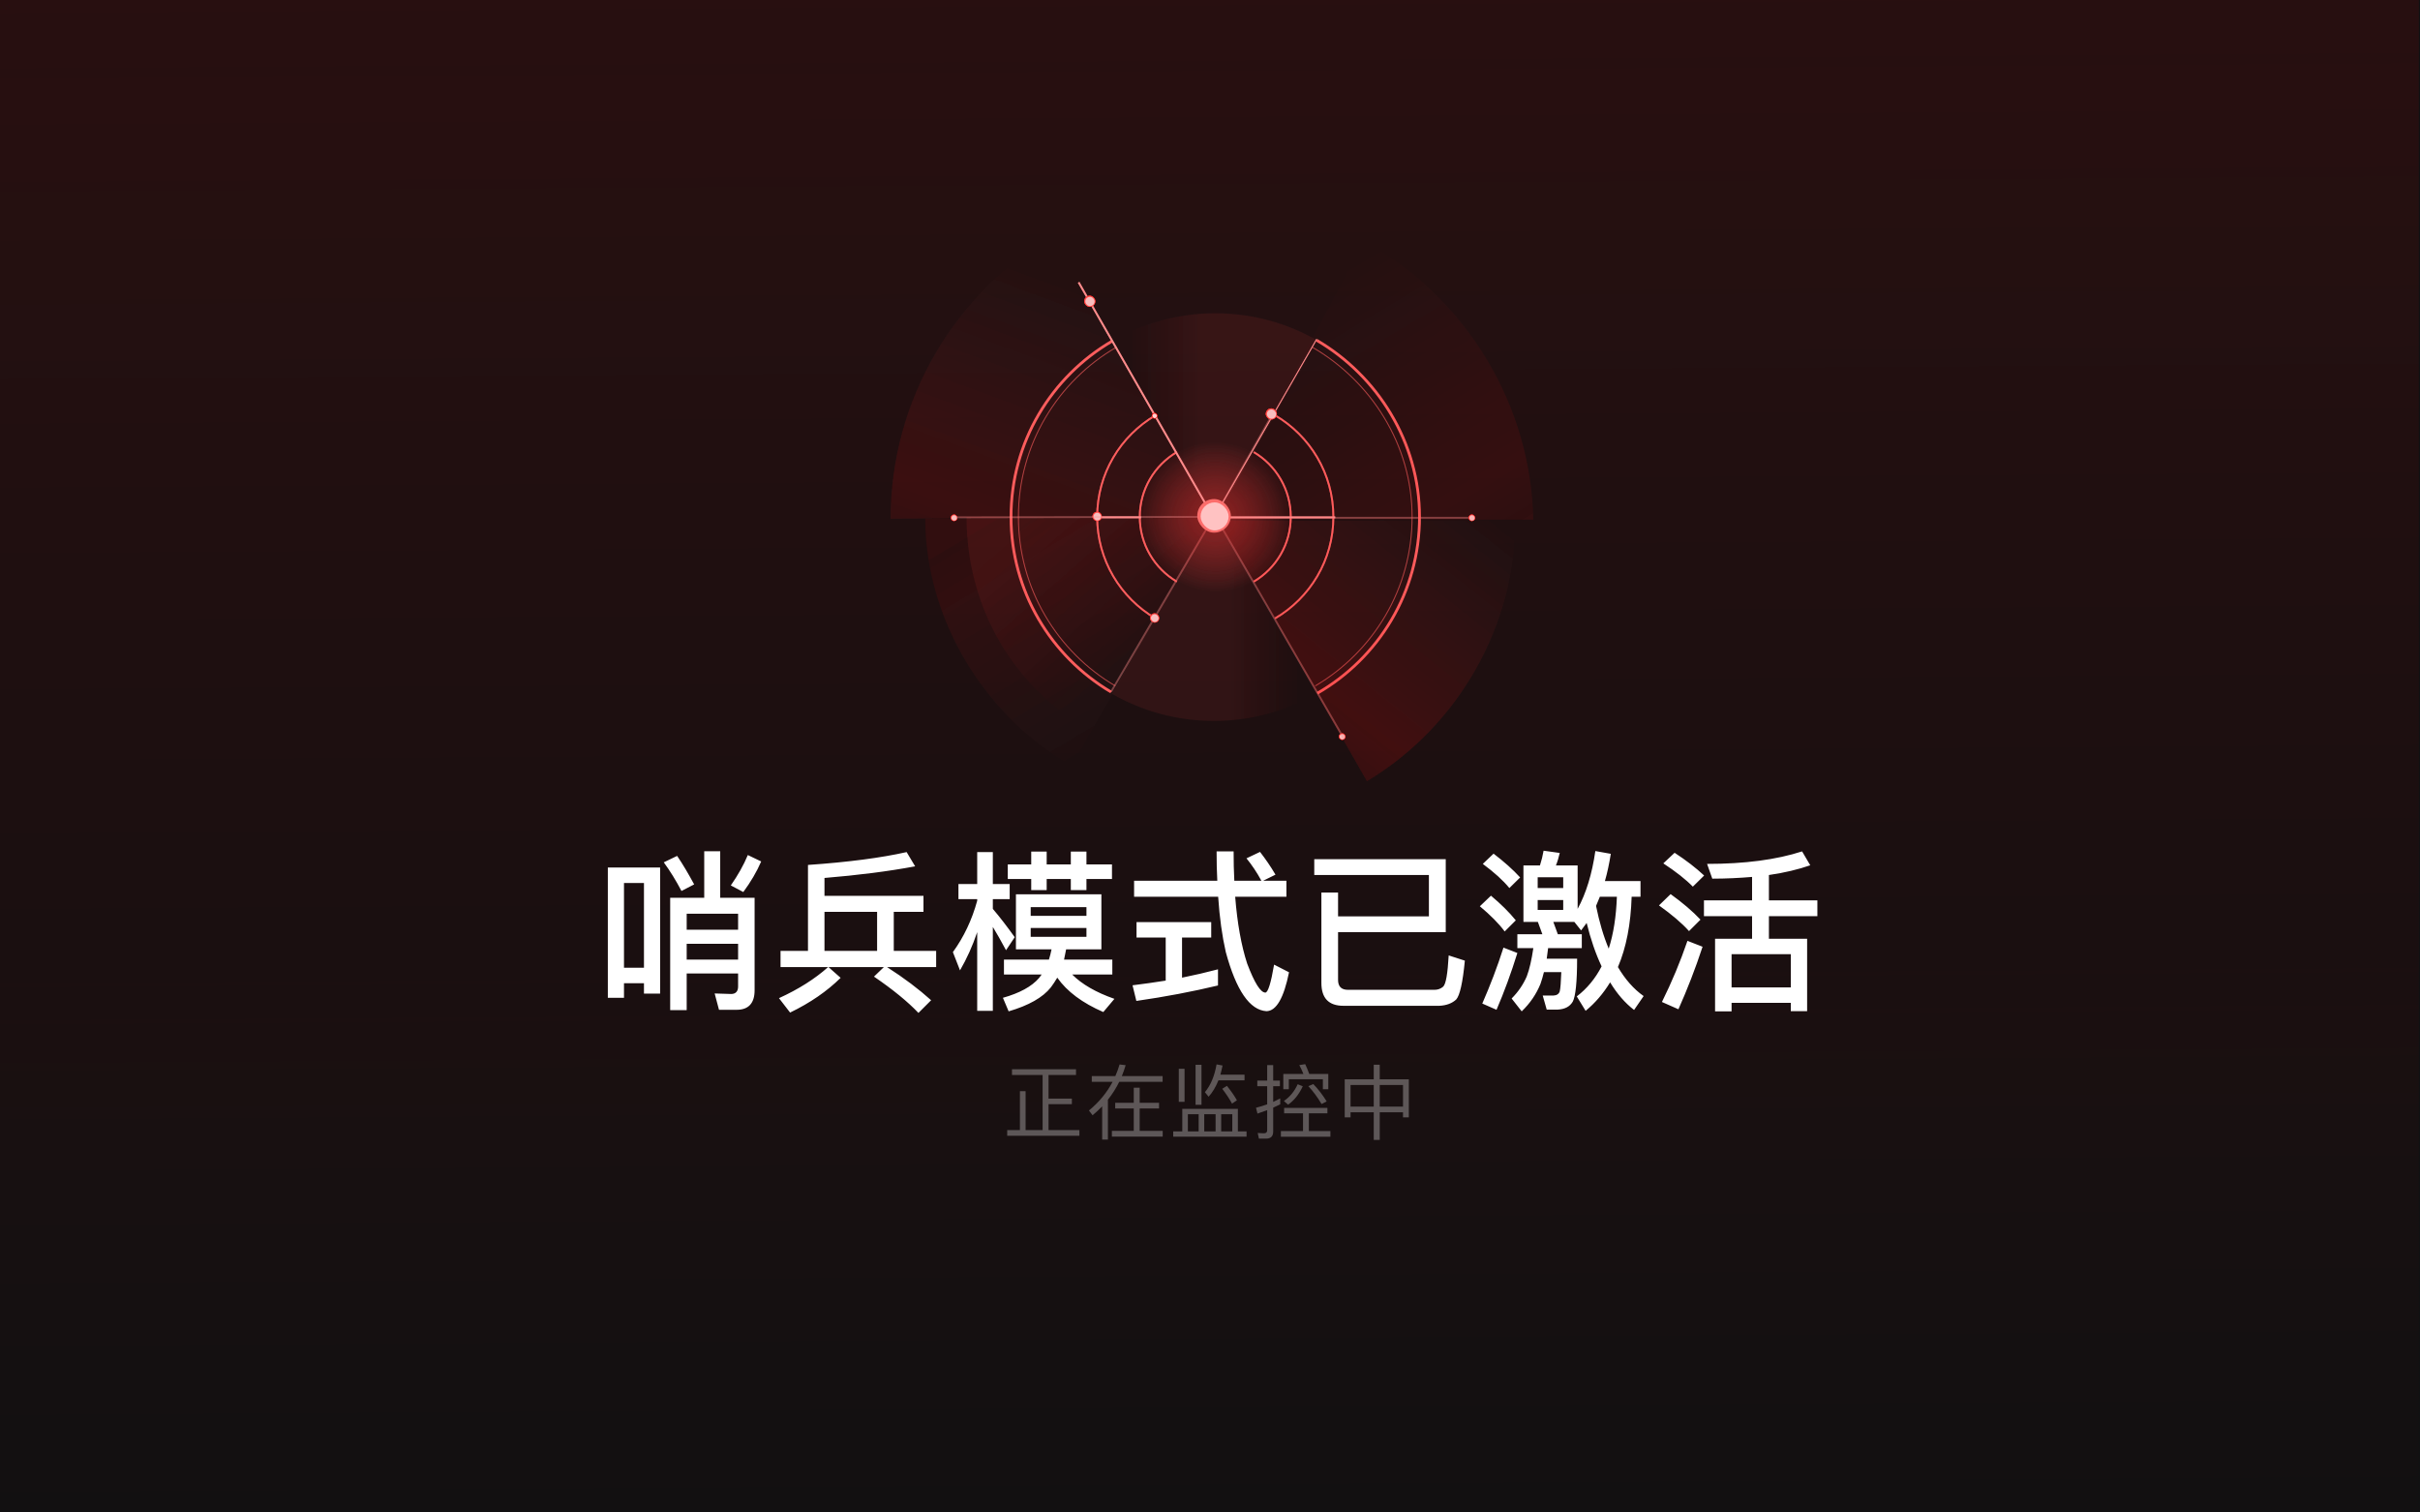 <svg xmlns="http://www.w3.org/2000/svg" xmlns:xlink="http://www.w3.org/1999/xlink" fill="none" version="1.1" width="2090" height="1306" viewBox="0 0 2090 1306"><defs><clipPath id="master_svg0_1023_179642/258_78258"><rect x="0" y="0" width="2090" height="1306" rx="0"/></clipPath><linearGradient x1="0.485" y1="-0.575" x2="0.505" y2="1.363" id="master_svg1_1237_84395"><stop offset="0%" stop-color="#CB0B0B" stop-opacity="0.22"/><stop offset="64.035%" stop-color="#7C0000" stop-opacity="0.09"/><stop offset="64.233%" stop-color="#7C0000" stop-opacity="0.09"/><stop offset="64.233%" stop-color="#7E0000" stop-opacity="0.092"/><stop offset="100%" stop-color="#000000" stop-opacity="0"/></linearGradient><mask id="master_svg2_1175_007586/1175_007529" style="mask-type:alpha" maskUnits="userSpaceOnUse"><g><rect x="745" y="200" width="600" height="500" rx="0" fill="#FFFFFF" fill-opacity="1"/></g></mask><linearGradient x1="0.376" y1="0.1" x2="-0.065" y2="1.132" id="master_svg3_1175_008843"><stop offset="0%" stop-color="#FF4747" stop-opacity="0"/><stop offset="75.048%" stop-color="#FF0707" stop-opacity="0.13"/><stop offset="90.695%" stop-color="#DD0606" stop-opacity="0.113"/><stop offset="90.918%" stop-color="#FB0707" stop-opacity="0.128"/></linearGradient><linearGradient x1="0" y1="1" x2="0.567" y2="0.104" id="master_svg4_1175_001604"><stop offset="0%" stop-color="#FF6161" stop-opacity="0"/><stop offset="75.048%" stop-color="#FF0707" stop-opacity="0.13"/><stop offset="90.695%" stop-color="#DD0606" stop-opacity="0.113"/><stop offset="90.918%" stop-color="#FB0707" stop-opacity="0.128"/></linearGradient><linearGradient x1="0.909" y1="0.15" x2="0.081" y2="0.15" id="master_svg5_1175_008785"><stop offset="57.617%" stop-color="#FF4545" stop-opacity="0.06"/><stop offset="100%" stop-color="#FF1414" stop-opacity="0"/></linearGradient><linearGradient x1="0.909" y1="0.15" x2="0.081" y2="0.15" id="master_svg6_1175_008877"><stop offset="57.617%" stop-color="#FF4545" stop-opacity="0.06"/><stop offset="100%" stop-color="#FF0505" stop-opacity="0"/></linearGradient><linearGradient x1="0" y1="0.086" x2="0.681" y2="0.757" id="master_svg7_1175_005771"><stop offset="7.664%" stop-color="#FF3C3C" stop-opacity="0.7"/><stop offset="90.918%" stop-color="#FB0707" stop-opacity="0"/></linearGradient><radialGradient cx="0" cy="0" r="1" gradientUnits="userSpaceOnUse" id="master_svg8_1175_77991" gradientTransform="translate(1049.552 446.391) rotate(118.326) scale(65.279 65.494)"><stop offset="0%" stop-color="#D92E2E" stop-opacity="0.45"/><stop offset="100%" stop-color="#FF4040" stop-opacity="0"/></radialGradient><radialGradient cx="0" cy="0" r="1" gradientUnits="userSpaceOnUse" id="master_svg9_1175_80378" gradientTransform="translate(1049.552 446.391) rotate(118.326) scale(102.124 102.459)"><stop offset="0.01%" stop-color="#FF0606" stop-opacity="0.22"/><stop offset="0.134%" stop-color="#FF4040" stop-opacity="0"/></radialGradient><filter id="master_svga_1175_007586/1175_007583" filterUnits="objectBoundingBox" color-interpolation-filters="sRGB" x="-195.2" y="-195.2" width="398.4" height="398.374"><feFlood flood-opacity="0" result="BackgroundImageFix"/><feBlend mode="normal" in="SourceGraphic" in2="BackgroundImageFix" result="shape"/><feGaussianBlur stdDeviation="48.8" result="effect1_foregroundBlur"/></filter><filter id="master_svgb_1175_007586/1175_007582" filterUnits="objectBoundingBox" color-interpolation-filters="sRGB" x="-19.2" y="-19.2" width="46.4" height="46.374"><feFlood flood-opacity="0" result="BackgroundImageFix"/><feBlend mode="normal" in="SourceGraphic" in2="BackgroundImageFix" result="shape"/><feGaussianBlur stdDeviation="4.8" result="effect1_foregroundBlur"/></filter><filter id="master_svgc_1175_007586/1175_007550" filterUnits="objectBoundingBox" color-interpolation-filters="sRGB" x="-195.2" y="-195.2" width="398.4" height="398.374"><feFlood flood-opacity="0" result="BackgroundImageFix"/><feBlend mode="normal" in="SourceGraphic" in2="BackgroundImageFix" result="shape"/><feGaussianBlur stdDeviation="48.8" result="effect1_foregroundBlur"/></filter><filter id="master_svgd_1175_007586/1175_007549" filterUnits="objectBoundingBox" color-interpolation-filters="sRGB" x="-19.2" y="-19.2" width="46.4" height="46.374"><feFlood flood-opacity="0" result="BackgroundImageFix"/><feBlend mode="normal" in="SourceGraphic" in2="BackgroundImageFix" result="shape"/><feGaussianBlur stdDeviation="4.8" result="effect1_foregroundBlur"/></filter><filter id="master_svge_1175_007586/1175_007538" filterUnits="objectBoundingBox" color-interpolation-filters="sRGB" x="-195.2" y="-195.2" width="396" height="395.982"><feFlood flood-opacity="0" result="BackgroundImageFix"/><feBlend mode="normal" in="SourceGraphic" in2="BackgroundImageFix" result="shape"/><feGaussianBlur stdDeviation="48.8" result="effect1_foregroundBlur"/></filter><filter id="master_svgf_1175_007586/1175_007539" filterUnits="objectBoundingBox" color-interpolation-filters="sRGB" x="-19.2" y="-19.2" width="44" height="43.982"><feFlood flood-opacity="0" result="BackgroundImageFix"/><feBlend mode="normal" in="SourceGraphic" in2="BackgroundImageFix" result="shape"/><feGaussianBlur stdDeviation="4.8" result="effect1_foregroundBlur"/></filter><filter id="master_svgg_1175_007586/1175_007559" filterUnits="objectBoundingBox" color-interpolation-filters="sRGB" x="-195.2" y="-195.2" width="396" height="395.982"><feFlood flood-opacity="0" result="BackgroundImageFix"/><feBlend mode="normal" in="SourceGraphic" in2="BackgroundImageFix" result="shape"/><feGaussianBlur stdDeviation="48.8" result="effect1_foregroundBlur"/></filter><filter id="master_svgh_1175_007586/1175_007561" filterUnits="objectBoundingBox" color-interpolation-filters="sRGB" x="-19.2" y="-19.2" width="44" height="43.982"><feFlood flood-opacity="0" result="BackgroundImageFix"/><feBlend mode="normal" in="SourceGraphic" in2="BackgroundImageFix" result="shape"/><feGaussianBlur stdDeviation="4.8" result="effect1_foregroundBlur"/></filter><filter id="master_svgi_1175_007586/1175_007569" filterUnits="objectBoundingBox" color-interpolation-filters="sRGB" x="-195.2" y="-195.2" width="395.2" height="395.184"><feFlood flood-opacity="0" result="BackgroundImageFix"/><feBlend mode="normal" in="SourceGraphic" in2="BackgroundImageFix" result="shape"/><feGaussianBlur stdDeviation="48.8" result="effect1_foregroundBlur"/></filter><filter id="master_svgj_1175_007586/1175_007568" filterUnits="objectBoundingBox" color-interpolation-filters="sRGB" x="-19.2" y="-19.2" width="43.2" height="43.184"><feFlood flood-opacity="0" result="BackgroundImageFix"/><feBlend mode="normal" in="SourceGraphic" in2="BackgroundImageFix" result="shape"/><feGaussianBlur stdDeviation="4.8" result="effect1_foregroundBlur"/></filter><filter id="master_svgk_1175_007586/1175_007555" filterUnits="objectBoundingBox" color-interpolation-filters="sRGB" x="-195.2" y="-195.2" width="396" height="395.982"><feFlood flood-opacity="0" result="BackgroundImageFix"/><feBlend mode="normal" in="SourceGraphic" in2="BackgroundImageFix" result="shape"/><feGaussianBlur stdDeviation="48.8" result="effect1_foregroundBlur"/></filter><filter id="master_svgl_1175_007586/1175_007553" filterUnits="objectBoundingBox" color-interpolation-filters="sRGB" x="-19.2" y="-19.2" width="44" height="43.982"><feFlood flood-opacity="0" result="BackgroundImageFix"/><feBlend mode="normal" in="SourceGraphic" in2="BackgroundImageFix" result="shape"/><feGaussianBlur stdDeviation="4.8" result="effect1_foregroundBlur"/></filter><linearGradient x1="-0.033" y1="0.929" x2="0.602" y2="-0.049" id="master_svgm_1175_008735"><stop offset="0%" stop-color="#FF1E1E" stop-opacity="0"/><stop offset="75.048%" stop-color="#FF0707" stop-opacity="0.13"/><stop offset="90.695%" stop-color="#DD0606" stop-opacity="0.113"/><stop offset="90.918%" stop-color="#FB0707" stop-opacity="0.128"/></linearGradient><linearGradient x1="0.471" y1="0.045" x2="0" y2="1.151" id="master_svgn_1175_008823"><stop offset="0%" stop-color="#FF3636" stop-opacity="0"/><stop offset="75.048%" stop-color="#FF0707" stop-opacity="0.13"/><stop offset="90.695%" stop-color="#DD0606" stop-opacity="0.113"/><stop offset="90.918%" stop-color="#FB0707" stop-opacity="0.128"/></linearGradient><filter id="master_svgo_1175_007586/1175_007566" filterUnits="objectBoundingBox" color-interpolation-filters="sRGB" x="-195.2" y="-195.2" width="400" height="399.969"><feFlood flood-opacity="0" result="BackgroundImageFix"/><feBlend mode="normal" in="SourceGraphic" in2="BackgroundImageFix" result="shape"/><feGaussianBlur stdDeviation="48.8" result="effect1_foregroundBlur"/></filter><filter id="master_svgp_1175_007586/1175_007564" filterUnits="objectBoundingBox" color-interpolation-filters="sRGB" x="-19.2" y="-19.2" width="48" height="47.969"><feFlood flood-opacity="0" result="BackgroundImageFix"/><feBlend mode="normal" in="SourceGraphic" in2="BackgroundImageFix" result="shape"/><feGaussianBlur stdDeviation="4.8" result="effect1_foregroundBlur"/></filter><filter id="master_svgq_1175_007586/1175_007533" filterUnits="objectBoundingBox" color-interpolation-filters="sRGB" x="-195.2" y="-195.2" width="400" height="399.969"><feFlood flood-opacity="0" result="BackgroundImageFix"/><feBlend mode="normal" in="SourceGraphic" in2="BackgroundImageFix" result="shape"/><feGaussianBlur stdDeviation="48.8" result="effect1_foregroundBlur"/></filter><filter id="master_svgr_1175_007586/1175_007534" filterUnits="objectBoundingBox" color-interpolation-filters="sRGB" x="-19.2" y="-19.2" width="48" height="47.969"><feFlood flood-opacity="0" result="BackgroundImageFix"/><feBlend mode="normal" in="SourceGraphic" in2="BackgroundImageFix" result="shape"/><feGaussianBlur stdDeviation="4.8" result="effect1_foregroundBlur"/></filter><linearGradient x1="0.376" y1="0.1" x2="-0.065" y2="1.132" id="master_svgs_1175_008843"><stop offset="0%" stop-color="#FF4747" stop-opacity="0"/><stop offset="75.048%" stop-color="#FF0707" stop-opacity="0.13"/><stop offset="90.695%" stop-color="#DD0606" stop-opacity="0.113"/><stop offset="90.918%" stop-color="#FB0707" stop-opacity="0.128"/></linearGradient><linearGradient x1="0" y1="1" x2="0.567" y2="0.104" id="master_svgt_1175_001604"><stop offset="0%" stop-color="#FF6161" stop-opacity="0"/><stop offset="75.048%" stop-color="#FF0707" stop-opacity="0.13"/><stop offset="90.695%" stop-color="#DD0606" stop-opacity="0.113"/><stop offset="90.918%" stop-color="#FB0707" stop-opacity="0.128"/></linearGradient><linearGradient x1="0.909" y1="0.15" x2="0.081" y2="0.15" id="master_svgu_1175_008785"><stop offset="57.617%" stop-color="#FF4545" stop-opacity="0.06"/><stop offset="100%" stop-color="#FF1414" stop-opacity="0"/></linearGradient><linearGradient x1="0.909" y1="0.15" x2="0.081" y2="0.15" id="master_svgv_1175_008877"><stop offset="57.617%" stop-color="#FF4545" stop-opacity="0.06"/><stop offset="100%" stop-color="#FF0505" stop-opacity="0"/></linearGradient><linearGradient x1="0" y1="0.086" x2="0.681" y2="0.757" id="master_svgw_1175_005771"><stop offset="7.664%" stop-color="#FF3C3C" stop-opacity="0.7"/><stop offset="90.918%" stop-color="#FB0707" stop-opacity="0"/></linearGradient><radialGradient cx="0" cy="0" r="1" gradientUnits="userSpaceOnUse" id="master_svgx_1175_77991" gradientTransform="translate(1049.552 446.391) rotate(118.326) scale(65.279 65.494)"><stop offset="0%" stop-color="#D92E2E" stop-opacity="0.45"/><stop offset="100%" stop-color="#FF4040" stop-opacity="0"/></radialGradient><radialGradient cx="0" cy="0" r="1" gradientUnits="userSpaceOnUse" id="master_svgy_1175_80378" gradientTransform="translate(1049.552 446.391) rotate(118.326) scale(102.124 102.459)"><stop offset="0.01%" stop-color="#FF0606" stop-opacity="0.22"/><stop offset="0.134%" stop-color="#FF4040" stop-opacity="0"/></radialGradient><filter id="master_svgz_1175_007586/1175_008987" filterUnits="objectBoundingBox" color-interpolation-filters="sRGB" x="-195.2" y="-195.2" width="398.4" height="398.374"><feFlood flood-opacity="0" result="BackgroundImageFix"/><feBlend mode="normal" in="SourceGraphic" in2="BackgroundImageFix" result="shape"/><feGaussianBlur stdDeviation="48.8" result="effect1_foregroundBlur"/></filter><filter id="master_svg10_1175_007586/1175_008985" filterUnits="objectBoundingBox" color-interpolation-filters="sRGB" x="-19.2" y="-19.2" width="46.4" height="46.374"><feFlood flood-opacity="0" result="BackgroundImageFix"/><feBlend mode="normal" in="SourceGraphic" in2="BackgroundImageFix" result="shape"/><feGaussianBlur stdDeviation="4.8" result="effect1_foregroundBlur"/></filter><filter id="master_svg11_1175_007586/1175_008952" filterUnits="objectBoundingBox" color-interpolation-filters="sRGB" x="-195.2" y="-195.2" width="398.4" height="398.374"><feFlood flood-opacity="0" result="BackgroundImageFix"/><feBlend mode="normal" in="SourceGraphic" in2="BackgroundImageFix" result="shape"/><feGaussianBlur stdDeviation="48.8" result="effect1_foregroundBlur"/></filter><filter id="master_svg12_1175_007586/1175_008953" filterUnits="objectBoundingBox" color-interpolation-filters="sRGB" x="-19.2" y="-19.2" width="46.4" height="46.374"><feFlood flood-opacity="0" result="BackgroundImageFix"/><feBlend mode="normal" in="SourceGraphic" in2="BackgroundImageFix" result="shape"/><feGaussianBlur stdDeviation="4.8" result="effect1_foregroundBlur"/></filter><filter id="master_svg13_1175_007586/1175_008948" filterUnits="objectBoundingBox" color-interpolation-filters="sRGB" x="-195.2" y="-195.2" width="396" height="395.982"><feFlood flood-opacity="0" result="BackgroundImageFix"/><feBlend mode="normal" in="SourceGraphic" in2="BackgroundImageFix" result="shape"/><feGaussianBlur stdDeviation="48.8" result="effect1_foregroundBlur"/></filter><filter id="master_svg14_1175_007586/1175_008946" filterUnits="objectBoundingBox" color-interpolation-filters="sRGB" x="-19.2" y="-19.2" width="44" height="43.982"><feFlood flood-opacity="0" result="BackgroundImageFix"/><feBlend mode="normal" in="SourceGraphic" in2="BackgroundImageFix" result="shape"/><feGaussianBlur stdDeviation="4.8" result="effect1_foregroundBlur"/></filter><filter id="master_svg15_1175_007586/1175_008941" filterUnits="objectBoundingBox" color-interpolation-filters="sRGB" x="-195.2" y="-195.2" width="396" height="395.982"><feFlood flood-opacity="0" result="BackgroundImageFix"/><feBlend mode="normal" in="SourceGraphic" in2="BackgroundImageFix" result="shape"/><feGaussianBlur stdDeviation="48.8" result="effect1_foregroundBlur"/></filter><filter id="master_svg16_1175_007586/1175_008940" filterUnits="objectBoundingBox" color-interpolation-filters="sRGB" x="-19.2" y="-19.2" width="44" height="43.982"><feFlood flood-opacity="0" result="BackgroundImageFix"/><feBlend mode="normal" in="SourceGraphic" in2="BackgroundImageFix" result="shape"/><feGaussianBlur stdDeviation="4.8" result="effect1_foregroundBlur"/></filter><filter id="master_svg17_1175_007586/1175_008967" filterUnits="objectBoundingBox" color-interpolation-filters="sRGB" x="-195.2" y="-195.2" width="395.2" height="395.184"><feFlood flood-opacity="0" result="BackgroundImageFix"/><feBlend mode="normal" in="SourceGraphic" in2="BackgroundImageFix" result="shape"/><feGaussianBlur stdDeviation="48.8" result="effect1_foregroundBlur"/></filter><filter id="master_svg18_1175_007586/1175_008966" filterUnits="objectBoundingBox" color-interpolation-filters="sRGB" x="-19.2" y="-19.2" width="43.2" height="43.184"><feFlood flood-opacity="0" result="BackgroundImageFix"/><feBlend mode="normal" in="SourceGraphic" in2="BackgroundImageFix" result="shape"/><feGaussianBlur stdDeviation="4.8" result="effect1_foregroundBlur"/></filter><filter id="master_svg19_1175_007586/1175_008957" filterUnits="objectBoundingBox" color-interpolation-filters="sRGB" x="-195.2" y="-195.2" width="396" height="395.982"><feFlood flood-opacity="0" result="BackgroundImageFix"/><feBlend mode="normal" in="SourceGraphic" in2="BackgroundImageFix" result="shape"/><feGaussianBlur stdDeviation="48.8" result="effect1_foregroundBlur"/></filter><filter id="master_svg1a_1175_007586/1175_008958" filterUnits="objectBoundingBox" color-interpolation-filters="sRGB" x="-19.2" y="-19.2" width="44" height="43.982"><feFlood flood-opacity="0" result="BackgroundImageFix"/><feBlend mode="normal" in="SourceGraphic" in2="BackgroundImageFix" result="shape"/><feGaussianBlur stdDeviation="4.8" result="effect1_foregroundBlur"/></filter><linearGradient x1="0.471" y1="0.045" x2="0" y2="1.151" id="master_svg1b_1175_008823"><stop offset="0%" stop-color="#FF3636" stop-opacity="0"/><stop offset="75.048%" stop-color="#FF0707" stop-opacity="0.13"/><stop offset="90.695%" stop-color="#DD0606" stop-opacity="0.113"/><stop offset="90.918%" stop-color="#FB0707" stop-opacity="0.128"/></linearGradient><filter id="master_svg1c_1175_007586/1175_008976" filterUnits="objectBoundingBox" color-interpolation-filters="sRGB" x="-195.2" y="-195.2" width="400" height="399.969"><feFlood flood-opacity="0" result="BackgroundImageFix"/><feBlend mode="normal" in="SourceGraphic" in2="BackgroundImageFix" result="shape"/><feGaussianBlur stdDeviation="48.8" result="effect1_foregroundBlur"/></filter><filter id="master_svg1d_1175_007586/1175_008977" filterUnits="objectBoundingBox" color-interpolation-filters="sRGB" x="-19.2" y="-19.2" width="48" height="47.969"><feFlood flood-opacity="0" result="BackgroundImageFix"/><feBlend mode="normal" in="SourceGraphic" in2="BackgroundImageFix" result="shape"/><feGaussianBlur stdDeviation="4.8" result="effect1_foregroundBlur"/></filter><filter id="master_svg1e_1175_007586/1175_008961" filterUnits="objectBoundingBox" color-interpolation-filters="sRGB" x="-195.2" y="-195.2" width="400" height="399.969"><feFlood flood-opacity="0" result="BackgroundImageFix"/><feBlend mode="normal" in="SourceGraphic" in2="BackgroundImageFix" result="shape"/><feGaussianBlur stdDeviation="48.8" result="effect1_foregroundBlur"/></filter><filter id="master_svg1f_1175_007586/1175_008963" filterUnits="objectBoundingBox" color-interpolation-filters="sRGB" x="-19.2" y="-19.2" width="48" height="47.969"><feFlood flood-opacity="0" result="BackgroundImageFix"/><feBlend mode="normal" in="SourceGraphic" in2="BackgroundImageFix" result="shape"/><feGaussianBlur stdDeviation="4.8" result="effect1_foregroundBlur"/></filter><filter id="master_svg1g_1175_007586/1175_007576" filterUnits="objectBoundingBox" color-interpolation-filters="sRGB" x="-30" y="-30" width="89" height="89"><feFlood flood-opacity="0" result="BackgroundImageFix"/><feBlend mode="normal" in="SourceGraphic" in2="BackgroundImageFix" result="shape"/><feGaussianBlur stdDeviation="7.5" result="effect1_foregroundBlur"/></filter></defs><g><g><g clip-path="url(#master_svg0_1023_179642/258_78258)"><rect x="0" y="0" width="2090" height="1306" rx="0" fill="#101112" fill-opacity="1"/></g></g><g><rect x="0" y="0" width="2089" height="1306" rx="0" fill="url(#master_svg1_1237_84395)" fill-opacity="1"/></g><g><g><g><path d="M608.2,735.15L608.2,775.35L578.8,775.35L578.8,872.4L593.05,872.4L593.05,840.75L637.45,840.75L637.45,852C637.45,856.2,635.35,858.45,631.45,858.45L617.2,858L620.95,872.1L636.25,872.1C646.45,872.1,651.7,866.4,651.7,855.3L651.7,775.35L622,775.35L622,735.15L608.2,735.15ZM593.05,815.1L637.45,815.1L637.45,828.75L593.05,828.75L593.05,815.1ZM637.45,802.95L593.05,802.95L593.05,789.15L637.45,789.15L637.45,802.95ZM584.8,739.2L573.25,744.75C578.65,752.1,583.75,760.35,588.55,769.5L599.5,763.8C594.7,754.95,589.9,746.7,584.8,739.2ZM645.85,738.45C642.25,747.15,637.3,755.85,631.15,764.7L641.95,770.4C648.25,761.85,653.5,753,657.4,744L645.85,738.45ZM570.1,749.25L524.95,749.25L524.95,861.75L538.9,861.75L538.9,849.15L556.15,849.15L556.15,858.15L570.1,858.15L570.1,749.25ZM538.9,835.8L538.9,762.6L556.15,762.6L556.15,835.8L538.9,835.8ZM712.05,787.5L757.5,787.5L757.5,821.25L712.05,821.25L712.05,787.5ZM697.8,821.25L674.1,821.25L674.1,835.2L715.2,835.2C703.8,845.4,689.55,854.4,672.75,862.05L682.35,874.5C699.75,866.1,714.3,856.05,726,844.5L715.5,835.2L763.35,835.2L754.8,843.45C771.3,854.7,784.05,865.2,793.2,874.8L804.15,863.85C793.65,854.4,781.05,844.8,766.05,835.2L808.5,835.2L808.5,821.25L771.9,821.25L771.9,787.5L797.55,787.5L797.55,773.7L712.05,773.7L712.05,758.25C741,755.85,767.1,752.55,790.35,748.2L783,735.9C760.95,740.85,732.6,744.6,697.8,747L697.8,821.25ZM870.35,746.55L870.35,759.15L890.6,759.15L890.6,768.75L903.95,768.75L903.95,759.15L924.8,759.15L924.8,768.75L938.3,768.75L938.3,759.15L960.35,759.15L960.35,746.55L938.3,746.55L938.3,735.45L924.8,735.45L924.8,746.55L903.95,746.55L903.95,735.45L890.6,735.45L890.6,746.55L870.35,746.55ZM913.1,844.35C921.5,856.35,934.85,866.25,952.85,874.05L962.45,862.65C946.55,857.1,934.4,850.05,926,841.65L960.65,841.65L960.65,828.75L918.95,828.75L920.75,819.9L951.2,819.9L951.2,772.35L877.4,772.35L877.4,819.9L908.15,819.9C907.55,822.9,906.8,825.9,905.9,828.75L867.05,828.75L867.05,841.65L899.6,841.65C899,842.55,898.25,843.45,897.35,844.65C891.05,852,880.55,857.7,866.15,861.75L871.1,873.45C888.5,868.35,900.65,861.45,907.55,852.75C909.5,850.2,911.3,847.35,913.1,844.35ZM857.45,800.55C860.75,805.95,864.5,812.55,868.85,820.65L876.35,809.4C869.9,800.4,863.6,792.15,857.45,784.95L857.45,776.55L872,776.55L872,763.5L857.45,763.5L857.45,735.9L843.95,735.9L843.95,763.5L827.75,763.5L827.75,776.55L843.95,776.55L843.95,777.9C839.45,794.4,832.4,809.25,822.95,822.3L829.1,838.05C834.95,828,839.9,817.05,843.95,805.05L843.95,873L857.45,873L857.45,800.55ZM938.3,809.1L890.15,809.1L890.15,801.45L938.3,801.45L938.3,809.1ZM890.15,790.95L890.15,783.45L938.3,783.45L938.3,790.95L890.15,790.95ZM979.45,760.65L979.45,774.45L1052.05,774.45C1053.25,792.6,1055.5,808.5,1058.65,822.3C1067.65,855.45,1079.35,872.4,1093.75,873.3C1102.3,873.15,1108.75,861.9,1113.25,839.7L1100.35,833.1C1097.65,849,1095.1,857.1,1092.85,857.25C1088.65,857.25,1083.4,848.85,1077.1,832.2C1072,816.6,1068.55,797.25,1066.75,774.45L1111,774.45L1111,760.65L1090.9,760.65L1101.55,755.4C1097.35,748.2,1092.85,741.75,1088.2,735.75L1076.5,741.3C1081.15,747,1085.5,753.45,1089.4,760.65L1066,760.65C1065.55,752.55,1065.4,744.15,1065.4,735.3L1050.7,735.3C1050.7,744,1050.85,752.55,1051.3,760.65L979.45,760.65ZM981.55,796.35L981.55,809.7L1006.75,809.7L1006.75,846.9C997.3,848.4,987.7,849.75,978.1,850.95L981.4,864.45C1006.45,860.85,1030,856.35,1051.9,851.1L1051.9,837.15C1041.7,839.85,1031.35,842.25,1020.85,844.35L1020.85,809.7L1046.05,809.7L1046.05,796.35L981.55,796.35ZM1248.6,805.05L1248.6,742.05L1135.05,742.05L1135.05,755.7L1234.05,755.7L1234.05,791.4L1155.6,791.4L1155.6,770.85L1141.2,770.85L1141.2,848.85C1141.2,862.05,1147.5,868.65,1160.25,868.65L1243.05,868.65C1249.2,868.35,1254,866.55,1257.6,863.25C1260.75,859.8,1263.3,848.55,1265.1,829.65L1251.15,825.15C1250.25,840.9,1248.75,849.9,1246.35,852.15C1244.25,853.95,1241.7,854.85,1239,854.85L1164.15,854.85C1158.45,854.85,1155.6,852,1155.6,846.3L1155.6,805.05L1248.6,805.05ZM1315.7,747.45L1315.7,796.2L1328.15,796.2L1332.05,806.85L1310.45,806.85L1310.45,818.85L1324.25,818.85C1322.75,828.9,1320.95,837,1318.55,843.3C1315.55,850.2,1311.2,856.65,1305.5,862.35L1314.2,873.45C1321.4,866.55,1326.8,858.6,1330.4,849.75C1331.45,846.75,1332.5,843.3,1333.4,839.55L1348.4,839.55C1348.1,848.1,1347.65,853.65,1347.05,856.2C1346.3,858.45,1344.5,859.65,1341.65,859.8L1332.35,859.8L1335.8,871.95L1345.1,871.95C1351.4,871.65,1355.75,869.4,1358.3,865.05C1360.7,860.55,1362.05,848.25,1362.05,828L1335.8,828C1336.1,825.15,1336.55,822.15,1337,818.85L1366.1,818.85L1366.1,806.85L1345.4,806.85L1341.5,796.2L1359.65,796.2L1365.5,803.55C1367,801.45,1368.65,799.35,1370.3,797.1C1373.75,811.2,1378.1,823.8,1383.2,834.6C1377.8,845.1,1370.6,853.8,1361.75,860.55L1369.4,873C1377.65,866.25,1384.7,858,1390.55,848.4C1396.55,858.3,1403.45,866.25,1411.25,872.25L1419.5,860.25C1410.95,854.25,1403.6,845.85,1397.3,835.2C1404.5,818.4,1408.4,798.15,1409.15,774.45L1416.8,774.45L1416.8,760.95L1386.05,760.95C1388.15,753.75,1389.8,745.8,1391.15,737.4L1377.8,735C1374.95,754.8,1369.85,771.45,1362.5,784.95L1362.5,747.45L1343.75,747.45C1345.1,744.15,1346.15,740.55,1347.05,736.65L1333.1,734.7C1332.35,739.05,1331.3,743.25,1329.95,747.45L1315.7,747.45ZM1378.4,782.4C1379.45,779.85,1380.5,777.15,1381.7,774.45L1396.4,774.45C1395.8,791.25,1393.55,806.25,1389.35,819.3C1384.85,808.65,1381.25,796.35,1378.4,782.4ZM1350.05,785.85L1328,785.85L1328,777.3L1350.05,777.3L1350.05,785.85ZM1328,766.95L1328,757.65L1350.05,757.65L1350.05,766.95L1328,766.95ZM1289.9,737.25L1280.6,746.1C1290.5,753.45,1298.15,760.35,1303.55,766.95L1312.85,757.8C1306.55,750.9,1298.9,744.15,1289.9,737.25ZM1287.65,773.55L1278.05,782.7C1287.2,790.35,1294.4,797.55,1299.5,804.45L1309.1,794.85C1303.25,787.65,1296.05,780.6,1287.65,773.55ZM1298.45,818.4C1293.2,834.9,1287.05,850.95,1280.15,866.7L1292.45,872.1C1299.05,856.8,1305.05,840.45,1310.45,823.05L1298.45,818.4ZM1471.6,777.6L1471.6,791.25L1513.15,791.25L1513.15,810.75L1481.2,810.75L1481.2,873.45L1495.45,873.45L1495.45,866.1L1546.6,866.1L1546.6,873.3L1560.7,873.3L1560.7,810.75L1527.7,810.75L1527.7,791.25L1569.55,791.25L1569.55,777.6L1527.7,777.6L1527.7,755.7C1541.2,753.75,1553.05,750.9,1563.4,747.3L1556.35,735.3C1534.15,742.5,1506.85,746.1,1474.3,746.1L1478.8,758.85C1490.95,758.85,1502.35,758.25,1513.15,757.35L1513.15,777.6L1471.6,777.6ZM1495.45,852.75L1495.45,824.1L1546.6,824.1L1546.6,852.75L1495.45,852.75ZM1446.25,736.5L1436.5,745.65C1447.45,752.85,1456,759.6,1462,765.75L1471.75,756.15C1464.7,749.55,1456.15,742.95,1446.25,736.5ZM1442.8,772.2L1432.75,781.95C1443.85,789.9,1452.55,797.25,1458.7,804.15L1468.6,794.25C1461.7,786.9,1453,779.55,1442.8,772.2ZM1457.35,812.55C1451.2,830.55,1443.85,848.1,1435.3,865.35L1449.55,871.65C1457.05,854.85,1464.1,836.85,1470.4,817.65L1457.35,812.55Z" fill="#FFFFFF" fill-opacity="1"/></g><g><path d="M900.44,928.42L900.44,976.02L885.74,976.02L885.74,942.42L880.84,942.42L880.84,976.02L869.85,976.02L869.85,980.92L932.22,980.92L932.22,976.02L905.55,976.02L905.55,953.62L925.71,953.62L925.71,948.79L905.55,948.79L905.55,928.42L929.28,928.42L929.28,923.45L873.98,923.45L873.98,928.42L900.44,928.42ZM963.13,952.43L963.13,957.33L979.16,957.33L979.16,976.65L960.26,976.65L960.26,981.62L1004.15,981.62L1004.15,976.65L984.27,976.65L984.27,957.33L1001,957.33L1001,952.43L984.27,952.43L984.27,939.41L979.16,939.41L979.16,952.43L963.13,952.43ZM951.86,955.51L951.86,984.21L956.83,984.21L956.83,949.77C960.61,945.01,963.9,939.83,966.63,934.3L1004.08,934.3L1004.08,929.33L968.87,929.33C970.13,926.32,971.18,923.17,972.16,919.95L966.91,919.32C965.93,922.75,964.67,926.11,963.27,929.33L942.9,929.33L942.9,934.3L960.89,934.3C955.99,943.61,949.2,951.87,940.45,959.08L943.6,963.21C946.54,960.76,949.27,958.17,951.86,955.51ZM1052.28,933.04L1074.82,933.04L1074.82,928.14L1053.96,928.14C1054.66,925.62,1055.29,923.03,1055.85,920.23L1050.67,919.25C1048.92,929.33,1045.56,937.31,1040.59,943.26L1043.81,947.18C1047.24,943.4,1050.04,938.64,1052.28,933.04ZM1059.63,937.8L1055.57,940.32C1059.14,945.01,1061.94,949.28,1064.04,953.13L1068.24,950.26C1066.28,946.69,1063.41,942.56,1059.63,937.8ZM1032.54,919.6L1032.54,954.18L1037.65,954.18L1037.65,919.6L1032.54,919.6ZM1018.05,923.03L1018.05,951.59L1023.02,951.59L1023.02,923.03L1018.05,923.03ZM1069.08,957.68L1021.06,957.68L1021.06,977.14L1013.22,977.14L1013.22,981.69L1076.57,981.69L1076.57,977.14L1069.08,977.14L1069.08,957.68ZM1025.89,977.14L1025.89,962.3L1035.2,962.3L1035.2,977.14L1025.89,977.14ZM1040.03,977.14L1040.03,962.3L1049.83,962.3L1049.83,977.14L1040.03,977.14ZM1054.66,977.14L1054.66,962.3L1064.25,962.3L1064.25,977.14L1054.66,977.14ZM1125.33,961.53L1125.33,976.86L1106.22,976.86L1106.22,981.76L1148.99,981.76L1148.99,976.86L1130.37,976.86L1130.37,961.53L1146.4,961.53L1146.4,956.84L1109.02,956.84L1109.02,961.53L1125.33,961.53ZM1093.41,983.37C1097.47,983.37,1099.57,981.34,1099.57,977.28L1099.57,956.63C1101.6,955.72,1103.63,954.74,1105.66,953.76L1105.66,948.65C1103.7,949.7,1101.67,950.68,1099.57,951.66L1099.57,938.08L1105.38,938.08L1105.38,933.25L1099.57,933.25L1099.57,919.88L1094.39,919.88L1094.39,933.25L1085.85,933.25L1085.85,938.08L1094.39,938.08L1094.39,953.76C1091.24,954.88,1088.02,955.86,1084.73,956.7L1085.99,961.74C1088.79,960.83,1091.59,959.85,1094.39,958.8L1094.39,976.02C1094.39,977.84,1093.48,978.75,1091.66,978.75C1089.91,978.75,1088.09,978.61,1086.2,978.47L1087.25,983.37L1093.41,983.37ZM1127.22,919.04L1122.11,919.88C1123.37,922.12,1124.56,924.71,1125.68,927.51L1108.32,927.51L1108.32,940.74L1113.08,940.74L1113.08,932.06L1142.48,932.06L1142.48,940.74L1147.17,940.74L1147.17,927.51L1130.72,927.51C1129.6,924.36,1128.41,921.56,1127.22,919.04ZM1120.71,936.4C1118.05,942.42,1114.06,947.25,1108.81,950.89L1112.45,954.04C1117.7,950.4,1121.9,945.08,1125.12,938.15L1120.71,936.4ZM1134.22,936.26L1129.95,938.08C1134.15,942.56,1137.93,947.74,1141.36,953.48L1145.77,951.24C1142.41,945.78,1138.56,940.74,1134.22,936.26ZM1186.41,919.53L1186.41,932.13L1161.35,932.13L1161.35,965.03L1166.39,965.03L1166.39,960.62L1186.41,960.62L1186.41,984.49L1191.59,984.49L1191.59,960.62L1211.68,960.62L1211.68,965.03L1216.72,965.03L1216.72,932.13L1191.59,932.13L1191.59,919.53L1186.41,919.53ZM1166.39,955.72L1166.39,937.03L1186.41,937.03L1186.41,955.72L1166.39,955.72ZM1191.59,955.72L1191.59,937.03L1211.68,937.03L1211.68,955.72L1191.59,955.72Z" fill="#FFFFFF" fill-opacity="0.3"/></g></g><g mask="url(#master_svg2_1175_007586/1175_007529)"><g><g><path d="M1049.048,447.582L1099.848,357.877L1098.456,357.088L1047.656,446.794L1049.048,447.582ZM1058.752,447.988L1268.352,447.988L1268.352,446.388L1058.752,446.388L1058.752,447.988ZM1043.662,452.365L958.862,597.09L960.242,597.899L1045.042,453.174L1043.662,452.365ZM1052.859,453.171L1159.66,637.765L1161.044,636.963L1054.244,452.369L1052.859,453.171Z" fill-rule="evenodd" fill="#FF8C8C" fill-opacity="0.3"/></g><g><path d="M769.152,447.986L1049.552,445.594L909.284,204C825.528,252.139,769.152,344.696,769.152,447.986Z" fill="url(#master_svg3_1175_008843)" fill-opacity="0.7"/></g><g transform="matrix(0.501,-0.865,0.867,0.499,-111.349,915.862)"><path d="M738,769.257L985.335,768.198L860.004,553.16C787.428,595.079,738,679.313,738,769.257Z" fill="url(#master_svg4_1175_001604)" fill-opacity="0.4"/></g><g><path d="M961.561,293.969L1049.552,448.783L1137.543,293.969C1111.644,279.084,1081.596,270.567,1049.552,270.567C1017.508,270.567,987.46,279.084,961.561,293.969Z" fill="url(#master_svg5_1175_008785)" fill-opacity="1"/></g><g transform="matrix(-1,-4.635671757569071e-7,4.635671757569071e-7,-1,2272.666,1245.229)"><path d="M1136.333,646.016L1224.324,800.83L1312.315,646.016C1286.416,631.13,1256.368,622.614,1224.324,622.614C1192.28,622.614,1162.232,631.13,1136.333,646.016Z" fill="url(#master_svg6_1175_008877)" fill-opacity="1"/></g><g><path d="M834.752,446.391C834.752,525.742,876.007,593.605,940.352,630.588L1049.152,446.391L834.752,446.391Z" fill="url(#master_svg7_1175_005771)" fill-opacity="0.1"/></g><g><path d="M1173.87,320.631Q1157.466,304.371,1137.738,292.827L1136.526,294.898Q1155.992,306.29,1172.18,322.335Q1188.414,338.427,1200.081,357.941Q1211.993,377.867,1218.257,399.896Q1224.751,422.733,1224.751,446.391Q1224.751,470.259,1218.429,493.043Q1212.3,515.133,1200.595,534.928Q1189.079,554.402,1172.941,570.36Q1156.798,586.323,1137.166,597.644L1138.365,599.723Q1158.265,588.247,1174.629,572.066Q1190.987,555.89,1202.66,536.15Q1214.527,516.081,1220.742,493.685Q1227.151,470.586,1227.151,446.391Q1227.151,422.398,1220.566,399.24Q1214.215,376.906,1202.141,356.709Q1190.319,336.935,1173.87,320.631ZM925.575,323.005Q941.54,307.07,960.977,295.695L959.764,293.624Q940.062,305.154,923.879,321.307Q907.696,337.46,896.157,357.116Q884.424,377.101,878.284,399.373Q871.951,422.343,871.951,446.391Q871.951,470.314,878.22,493.174Q884.298,515.342,895.917,535.256Q907.343,554.84,923.378,570.974Q939.41,587.104,958.944,598.675L960.167,596.61Q940.897,585.195,925.081,569.282Q909.262,553.366,897.99,534.046Q886.53,514.404,880.534,492.539Q874.351,469.991,874.351,446.391Q874.351,422.668,880.598,400.011Q886.654,378.044,898.227,358.331Q909.609,338.941,925.575,323.005Z" fill-rule="evenodd" fill="#FF5E5E" fill-opacity="1"/></g><g><path d="M1168.34,325.942Q1152.488,310.458,1133.381,299.402L1132.981,300.094Q1152,311.1,1167.781,326.514Q1183.649,342.015,1195.032,360.792Q1206.681,380.007,1212.8,401.294Q1219.152,423.392,1219.152,446.391Q1219.154,469.291,1213.139,491.167Q1207.308,512.378,1196.164,531.426Q1185.202,550.16,1169.826,565.575Q1154.45,580.989,1135.723,592.021L1136.129,592.711Q1154.946,581.625,1170.392,566.14Q1185.841,550.651,1196.855,531.83Q1208.052,512.692,1213.91,491.379Q1219.952,469.398,1219.952,446.391Q1219.952,423.279,1213.569,401.073Q1207.419,379.683,1195.716,360.377Q1184.281,341.513,1168.34,325.942ZM929.975,326.512Q945.561,311.066,964.523,300.094L964.122,299.402Q945.072,310.425,929.412,325.944Q913.755,341.46,902.585,360.381Q891.229,379.617,885.284,401.077Q879.152,423.209,879.152,446.391Q879.152,469.399,885.193,491.379Q891.052,512.692,902.249,531.83Q913.261,550.65,928.711,566.14Q944.158,581.625,962.975,592.711L963.381,592.021Q944.652,580.988,929.278,565.575Q913.9,550.158,902.939,531.426Q891.796,512.379,885.965,491.167Q879.952,469.291,879.952,446.391Q879.952,423.318,886.055,401.29Q891.972,379.933,903.274,360.788Q914.391,341.956,929.975,326.512Z" fill-rule="evenodd" fill="#FF5E5E" fill-opacity="0.5"/></g><g><g><ellipse cx="1049.552" cy="446.391" rx="65.2" ry="64.987" fill="url(#master_svg8_1175_77991)" fill-opacity="1"/></g><g><path d="M1003.831,401.187Q1009.655,395.336,1016.75,391.143L1015.936,389.765Q1008.665,394.063,1002.697,400.058Q996.728,406.055,992.474,413.338Q988.149,420.744,985.886,428.989Q983.552,437.492,983.552,446.391Q983.552,455.29,985.886,463.793Q988.149,472.038,992.474,479.444Q996.728,486.727,1002.697,492.724Q1008.665,498.719,1015.936,503.017L1016.75,501.64Q1009.654,497.446,1003.831,491.595Q998.006,485.743,993.856,478.637Q989.636,471.413,987.428,463.369Q985.152,455.074,985.152,446.391Q985.152,437.708,987.428,429.413Q989.636,421.369,993.856,414.145Q998.007,407.039,1003.831,401.187ZM1096.406,400.058Q1090.439,394.063,1083.168,389.765L1082.354,391.143Q1089.449,395.336,1095.272,401.187Q1101.097,407.039,1105.248,414.145Q1109.467,421.369,1111.675,429.413Q1113.952,437.708,1113.952,446.391Q1113.952,455.074,1111.675,463.369Q1109.467,471.413,1105.248,478.637Q1101.097,485.743,1095.272,491.595Q1089.449,497.446,1082.354,501.64L1083.168,503.017Q1090.439,498.719,1096.406,492.724Q1102.376,486.727,1106.629,479.444Q1110.955,472.038,1113.218,463.793Q1115.552,455.29,1115.552,446.391Q1115.552,437.492,1113.218,428.989Q1110.955,420.744,1106.629,413.338Q1102.376,406.055,1096.406,400.058Z" fill-rule="evenodd" fill="#FF5E5E" fill-opacity="1"/></g></g><g><g><ellipse cx="1049.552" cy="446.391" rx="102" ry="101.667" fill="url(#master_svg9_1175_80378)" fill-opacity="1"/></g><g><path d="M976.783,518.766Q986.142,528.115,997.537,534.791L998.346,533.41Q987.127,526.838,977.913,517.634Q968.699,508.43,962.13,497.234Q955.451,485.851,951.956,473.168Q948.352,460.086,948.352,446.39Q948.352,432.693,951.956,419.612Q955.451,406.929,962.13,395.546Q968.699,384.35,977.913,375.146Q987.127,365.942,998.346,359.37L997.537,357.989Q986.142,364.665,976.783,374.014Q967.423,383.363,960.75,394.737Q953.965,406.301,950.414,419.187Q946.752,432.477,946.752,446.39Q946.752,460.303,950.414,473.593Q953.965,486.479,960.75,498.043Q967.423,509.417,976.783,518.766ZM1121.19,517.634Q1111.977,526.838,1100.758,533.41L1101.566,534.791Q1112.962,528.115,1122.321,518.766Q1131.68,509.418,1138.354,498.044Q1145.139,486.479,1148.69,473.593Q1152.352,460.303,1152.352,446.39Q1152.352,432.477,1148.69,419.187Q1145.139,406.301,1138.354,394.737Q1131.68,383.363,1122.321,374.014Q1112.962,364.665,1101.566,357.989L1100.758,359.37Q1111.976,365.942,1121.19,375.146Q1130.404,384.35,1136.974,395.546Q1143.652,406.929,1147.147,419.612Q1150.752,432.694,1150.752,446.39Q1150.752,460.086,1147.147,473.168Q1143.652,485.851,1136.974,497.234Q1130.404,508.43,1121.19,517.634Z" fill-rule="evenodd" fill="#FF5E5E" fill-opacity="1"/></g></g><g><path d="M932.246,243.458L1047.846,445.196L1046.458,445.991L930.857,244.253L932.246,243.458Z" fill-rule="evenodd" fill="#FF8C8C" fill-opacity="1"/></g><g><path d="M946.751,447.591L985.551,447.591L985.551,445.991L946.751,445.991L946.751,447.591ZM1153.151,445.991L1050.351,445.991L1050.351,447.591L1153.151,447.591L1153.151,445.991Z" fill-rule="evenodd" fill="#FF8C8C" fill-opacity="1"/></g><g><path d="M1137.498,293.094L1048.698,447.388L1048.005,446.989L1136.805,292.695L1137.498,293.094Z" fill-rule="evenodd" fill="#FF8C8C" fill-opacity="1"/></g><g><g filter="url(#master_svga_1175_007586/1175_007583)"><rect x="993.152" y="529.719" width="8" height="7.974" rx="3.987" fill="#FF0B08" fill-opacity="1"/></g><g filter="url(#master_svgb_1175_007586/1175_007582)"><rect x="993.152" y="529.719" width="8" height="7.974" rx="3.987" fill="#FF4946" fill-opacity="1"/></g><g><rect x="993.952" y="530.517" width="6.667" height="6.645" rx="3.322" fill="#F7BEBE" fill-opacity="1"/></g></g><g><g filter="url(#master_svgc_1175_007586/1175_007550)"><rect x="943.552" y="442.006" width="8" height="7.974" rx="3.987" fill="#FF0B08" fill-opacity="1"/></g><g filter="url(#master_svgd_1175_007586/1175_007549)"><rect x="943.552" y="442.006" width="8" height="7.974" rx="3.987" fill="#FF4946" fill-opacity="1"/></g><g><rect x="944.352" y="442.804" width="6.667" height="6.645" rx="3.322" fill="#F7BEBE" fill-opacity="1"/></g></g><g><g filter="url(#master_svge_1175_007586/1175_007538)"><rect x="1156.351" y="633.379" width="5.6" height="5.582" rx="2.791" fill="#FF0B08" fill-opacity="1"/></g><g filter="url(#master_svgf_1175_007586/1175_007539)"><rect x="1156.351" y="633.379" width="5.6" height="5.582" rx="2.791" fill="#FF4946" fill-opacity="1"/></g><g><rect x="1156.912" y="633.938" width="4.667" height="4.651" rx="2.326" fill="#F7BEBE" fill-opacity="1"/></g></g><g><g filter="url(#master_svgg_1175_007586/1175_007559)"><rect x="821.151" y="444.398" width="5.6" height="5.582" rx="2.791" fill="#FF0B08" fill-opacity="1"/></g><g filter="url(#master_svgh_1175_007586/1175_007561)"><rect x="821.151" y="444.398" width="5.6" height="5.582" rx="2.791" fill="#FF4946" fill-opacity="1"/></g><g><rect x="821.711" y="444.956" width="4.667" height="4.651" rx="2.326" fill="#F7BEBE" fill-opacity="1"/></g></g><g><g filter="url(#master_svgi_1175_007586/1175_007569)"><rect x="994.752" y="356.686" width="4.8" height="4.784" rx="2.392" fill="#FF0B08" fill-opacity="1"/></g><g filter="url(#master_svgj_1175_007586/1175_007568)"><rect x="994.752" y="356.686" width="4.8" height="4.784" rx="2.392" fill="#FF0400" fill-opacity="1"/></g><g><rect x="995.232" y="357.164" width="4" height="3.987" rx="1.993" fill="#FFD1D1" fill-opacity="1"/></g></g><g><g filter="url(#master_svgk_1175_007586/1175_007555)"><rect x="1268.352" y="444.399" width="5.6" height="5.582" rx="2.791" fill="#FF0B08" fill-opacity="1"/></g><g filter="url(#master_svgl_1175_007586/1175_007553)"><rect x="1268.352" y="444.399" width="5.6" height="5.582" rx="2.791" fill="#FF4946" fill-opacity="1"/></g><g><rect x="1268.912" y="444.957" width="4.667" height="4.651" rx="2.326" fill="#F7BEBE" fill-opacity="1"/></g></g><g><path d="M825.55,445.99L1049.951,445.592L1049.953,447.192L825.553,447.59L825.55,445.99Z" fill-rule="evenodd" fill="#FF8C8C" fill-opacity="0.3"/></g><g transform="matrix(-0.486,0.874,-0.875,-0.484,2354.449,-731.89)"><path d="M1391.987,571.257L1664.322,566.207L1531.768,326.659C1448.222,374.919,1391.987,467.708,1391.987,571.257Z" fill="url(#master_svgm_1175_008735)" fill-opacity="0.7"/></g><g transform="matrix(-0.516,-0.856,-0.858,0.514,2561.838,1447.886)"><path d="M1373.816,783.729L1633.132,777.63L1501.393,558.043C1425.792,602.093,1373.816,689.214,1373.816,783.729Z" fill="url(#master_svgn_1175_008823)" fill-opacity="1"/></g><g><g filter="url(#master_svgo_1175_007586/1175_007566)"><rect x="1093.152" y="352.699" width="9.6" height="9.569" rx="4.784" fill="#FF0B08" fill-opacity="1"/></g><g filter="url(#master_svgp_1175_007586/1175_007564)"><rect x="1093.152" y="352.699" width="9.6" height="9.569" rx="4.784" fill="#FF4946" fill-opacity="1"/></g><g><rect x="1094.112" y="353.656" width="8" height="7.974" rx="3.987" fill="#F7BEBE" fill-opacity="1"/></g></g><g><g filter="url(#master_svgq_1175_007586/1175_007533)"><rect x="936.352" y="255.418" width="9.6" height="9.569" rx="4.784" fill="#FF0B08" fill-opacity="1"/></g><g filter="url(#master_svgr_1175_007586/1175_007534)"><rect x="936.352" y="255.418" width="9.6" height="9.569" rx="4.784" fill="#FF4946" fill-opacity="1"/></g><g><rect x="937.312" y="256.375" width="8" height="7.974" rx="3.987" fill="#F7BEBE" fill-opacity="1"/></g></g></g><g style="opacity:0.5;"><g><path d="M1049.048,447.582L1099.848,357.877L1098.456,357.088L1047.656,446.794L1049.048,447.582ZM1058.752,447.988L1268.352,447.988L1268.352,446.388L1058.752,446.388L1058.752,447.988ZM1043.662,452.365L958.862,597.09L960.242,597.899L1045.042,453.174L1043.662,452.365ZM1052.859,453.171L1159.66,637.765L1161.044,636.963L1054.244,452.369L1052.859,453.171Z" fill-rule="evenodd" fill="#FF8C8C" fill-opacity="0.3"/></g><g style="opacity:0.7;"><path d="M769.152,447.986L1049.552,445.594L909.284,204C825.528,252.139,769.152,344.696,769.152,447.986Z" fill="url(#master_svgs_1175_008843)" fill-opacity="0.7"/></g><g transform="matrix(0.501,-0.865,0.867,0.499,-111.349,915.862)"><path d="M738,769.257L985.335,768.198L860.004,553.16C787.428,595.079,738,679.313,738,769.257Z" fill="url(#master_svgt_1175_001604)" fill-opacity="0.4"/></g><g><path d="M961.561,293.969L1049.552,448.783L1137.543,293.969C1111.644,279.084,1081.596,270.567,1049.552,270.567C1017.508,270.567,987.46,279.084,961.561,293.969Z" fill="url(#master_svgu_1175_008785)" fill-opacity="1"/></g><g transform="matrix(-1,-4.635671757569071e-7,4.635671757569071e-7,-1,2272.666,1245.229)"><path d="M1136.333,646.016L1224.324,800.83L1312.315,646.016C1286.416,631.13,1256.368,622.614,1224.324,622.614C1192.28,622.614,1162.232,631.13,1136.333,646.016Z" fill="url(#master_svgv_1175_008877)" fill-opacity="1"/></g><g><path d="M834.752,446.391C834.752,525.742,876.007,593.605,940.352,630.588L1049.152,446.391L834.752,446.391Z" fill="url(#master_svgw_1175_005771)" fill-opacity="0.1"/></g><g><path d="M1168.34,325.942Q1152.488,310.458,1133.381,299.402L1132.981,300.094Q1152,311.1,1167.781,326.514Q1183.649,342.015,1195.032,360.792Q1206.681,380.007,1212.8,401.294Q1219.152,423.392,1219.152,446.391Q1219.154,469.291,1213.139,491.167Q1207.308,512.378,1196.164,531.426Q1185.202,550.16,1169.826,565.575Q1154.45,580.989,1135.723,592.021L1136.129,592.711Q1154.946,581.625,1170.392,566.14Q1185.841,550.651,1196.855,531.83Q1208.052,512.692,1213.91,491.379Q1219.952,469.398,1219.952,446.391Q1219.952,423.279,1213.569,401.073Q1207.419,379.683,1195.716,360.377Q1184.281,341.513,1168.34,325.942ZM929.975,326.512Q945.561,311.066,964.523,300.094L964.122,299.402Q945.072,310.425,929.412,325.944Q913.755,341.46,902.585,360.381Q891.229,379.617,885.284,401.077Q879.152,423.209,879.152,446.391Q879.152,469.399,885.193,491.379Q891.052,512.692,902.249,531.83Q913.261,550.65,928.711,566.14Q944.158,581.625,962.975,592.711L963.381,592.021Q944.652,580.988,929.278,565.575Q913.9,550.158,902.939,531.426Q891.796,512.379,885.965,491.167Q879.952,469.291,879.952,446.391Q879.952,423.318,886.055,401.29Q891.972,379.933,903.274,360.788Q914.391,341.956,929.975,326.512Z" fill-rule="evenodd" fill="#FF5E5E" fill-opacity="0.5"/></g><g><g><ellipse cx="1049.552" cy="446.391" rx="65.2" ry="64.987" fill="url(#master_svgx_1175_77991)" fill-opacity="1"/></g><g><path d="M1003.831,401.187Q1009.655,395.336,1016.75,391.143L1015.936,389.765Q1008.665,394.063,1002.697,400.058Q996.728,406.055,992.474,413.338Q988.149,420.744,985.886,428.989Q983.552,437.492,983.552,446.391Q983.552,455.29,985.886,463.793Q988.149,472.038,992.474,479.444Q996.728,486.727,1002.697,492.724Q1008.665,498.719,1015.936,503.017L1016.75,501.64Q1009.654,497.446,1003.831,491.595Q998.006,485.743,993.856,478.637Q989.636,471.413,987.428,463.369Q985.152,455.074,985.152,446.391Q985.152,437.708,987.428,429.413Q989.636,421.369,993.856,414.145Q998.007,407.039,1003.831,401.187ZM1096.406,400.058Q1090.439,394.063,1083.168,389.765L1082.354,391.143Q1089.449,395.336,1095.272,401.187Q1101.097,407.039,1105.248,414.145Q1109.467,421.369,1111.675,429.413Q1113.952,437.708,1113.952,446.391Q1113.952,455.074,1111.675,463.369Q1109.467,471.413,1105.248,478.637Q1101.097,485.743,1095.272,491.595Q1089.449,497.446,1082.354,501.64L1083.168,503.017Q1090.439,498.719,1096.406,492.724Q1102.376,486.727,1106.629,479.444Q1110.955,472.038,1113.218,463.793Q1115.552,455.29,1115.552,446.391Q1115.552,437.492,1113.218,428.989Q1110.955,420.744,1106.629,413.338Q1102.376,406.055,1096.406,400.058Z" fill-rule="evenodd" fill="#FF5E5E" fill-opacity="1"/></g></g><g><g><ellipse cx="1049.552" cy="446.391" rx="102" ry="101.667" fill="url(#master_svgy_1175_80378)" fill-opacity="1"/></g><g><path d="M976.783,518.766Q986.142,528.115,997.537,534.791L998.346,533.41Q987.127,526.838,977.913,517.634Q968.699,508.43,962.13,497.234Q955.451,485.851,951.956,473.168Q948.352,460.086,948.352,446.39Q948.352,432.693,951.956,419.612Q955.451,406.929,962.13,395.546Q968.699,384.35,977.913,375.146Q987.127,365.942,998.346,359.37L997.537,357.989Q986.142,364.665,976.783,374.014Q967.423,383.363,960.75,394.737Q953.965,406.301,950.414,419.187Q946.752,432.477,946.752,446.39Q946.752,460.303,950.414,473.593Q953.965,486.479,960.75,498.043Q967.423,509.417,976.783,518.766ZM1121.19,517.634Q1111.977,526.838,1100.758,533.41L1101.566,534.791Q1112.962,528.115,1122.321,518.766Q1131.68,509.418,1138.354,498.044Q1145.139,486.479,1148.69,473.593Q1152.352,460.303,1152.352,446.39Q1152.352,432.477,1148.69,419.187Q1145.139,406.301,1138.354,394.737Q1131.68,383.363,1122.321,374.014Q1112.962,364.665,1101.566,357.989L1100.758,359.37Q1111.976,365.942,1121.19,375.146Q1130.404,384.35,1136.974,395.546Q1143.652,406.929,1147.147,419.612Q1150.752,432.694,1150.752,446.39Q1150.752,460.086,1147.147,473.168Q1143.652,485.851,1136.974,497.234Q1130.404,508.43,1121.19,517.634Z" fill-rule="evenodd" fill="#FF5E5E" fill-opacity="1"/></g></g><g><path d="M932.246,243.458L1047.846,445.196L1046.458,445.991L930.857,244.253L932.246,243.458Z" fill-rule="evenodd" fill="#FF8C8C" fill-opacity="1"/></g><g><path d="M946.751,447.591L985.551,447.591L985.551,445.991L946.751,445.991L946.751,447.591ZM1153.151,445.991L1050.351,445.991L1050.351,447.591L1153.151,447.591L1153.151,445.991Z" fill-rule="evenodd" fill="#FF8C8C" fill-opacity="1"/></g><g><path d="M1137.498,293.094L1048.698,447.388L1048.005,446.989L1136.805,292.695L1137.498,293.094Z" fill-rule="evenodd" fill="#FF8C8C" fill-opacity="1"/></g><g><g filter="url(#master_svgz_1175_007586/1175_008987)"><rect x="993.152" y="529.719" width="8" height="7.974" rx="3.987" fill="#FF0B08" fill-opacity="1"/></g><g filter="url(#master_svg10_1175_007586/1175_008985)"><rect x="993.152" y="529.719" width="8" height="7.974" rx="3.987" fill="#FF4946" fill-opacity="1"/></g><g><rect x="993.952" y="530.517" width="6.667" height="6.645" rx="3.322" fill="#F7BEBE" fill-opacity="1"/></g></g><g><g filter="url(#master_svg11_1175_007586/1175_008952)"><rect x="943.552" y="442.006" width="8" height="7.974" rx="3.987" fill="#FF0B08" fill-opacity="1"/></g><g filter="url(#master_svg12_1175_007586/1175_008953)"><rect x="943.552" y="442.006" width="8" height="7.974" rx="3.987" fill="#FF4946" fill-opacity="1"/></g><g><rect x="944.352" y="442.804" width="6.667" height="6.645" rx="3.322" fill="#F7BEBE" fill-opacity="1"/></g></g><g><g filter="url(#master_svg13_1175_007586/1175_008948)"><rect x="1156.351" y="633.379" width="5.6" height="5.582" rx="2.791" fill="#FF0B08" fill-opacity="1"/></g><g filter="url(#master_svg14_1175_007586/1175_008946)"><rect x="1156.351" y="633.379" width="5.6" height="5.582" rx="2.791" fill="#FF4946" fill-opacity="1"/></g><g><rect x="1156.912" y="633.938" width="4.667" height="4.651" rx="2.326" fill="#F7BEBE" fill-opacity="1"/></g></g><g><g filter="url(#master_svg15_1175_007586/1175_008941)"><rect x="821.151" y="444.398" width="5.6" height="5.582" rx="2.791" fill="#FF0B08" fill-opacity="1"/></g><g filter="url(#master_svg16_1175_007586/1175_008940)"><rect x="821.151" y="444.398" width="5.6" height="5.582" rx="2.791" fill="#FF4946" fill-opacity="1"/></g><g><rect x="821.711" y="444.956" width="4.667" height="4.651" rx="2.326" fill="#F7BEBE" fill-opacity="1"/></g></g><g><g filter="url(#master_svg17_1175_007586/1175_008967)"><rect x="994.752" y="356.686" width="4.8" height="4.784" rx="2.392" fill="#FF0B08" fill-opacity="1"/></g><g filter="url(#master_svg18_1175_007586/1175_008966)"><rect x="994.752" y="356.686" width="4.8" height="4.784" rx="2.392" fill="#FF0400" fill-opacity="1"/></g><g><rect x="995.232" y="357.164" width="4" height="3.987" rx="1.993" fill="#FFD1D1" fill-opacity="1"/></g></g><g><g filter="url(#master_svg19_1175_007586/1175_008957)"><rect x="1268.352" y="444.399" width="5.6" height="5.582" rx="2.791" fill="#FF0B08" fill-opacity="1"/></g><g filter="url(#master_svg1a_1175_007586/1175_008958)"><rect x="1268.352" y="444.399" width="5.6" height="5.582" rx="2.791" fill="#FF4946" fill-opacity="1"/></g><g><rect x="1268.912" y="444.957" width="4.667" height="4.651" rx="2.326" fill="#F7BEBE" fill-opacity="1"/></g></g><g><path d="M825.55,445.99L1049.951,445.592L1049.953,447.192L825.553,447.59L825.55,445.99Z" fill-rule="evenodd" fill="#FF8C8C" fill-opacity="0.3"/></g><g transform="matrix(-0.516,-0.856,-0.858,0.514,2561.838,1447.886)" style="opacity:0.5;"><path d="M1373.816,783.729L1633.132,777.63L1501.393,558.043C1425.792,602.093,1373.816,689.214,1373.816,783.729Z" fill="url(#master_svg1b_1175_008823)" fill-opacity="1"/></g><g><g filter="url(#master_svg1c_1175_007586/1175_008976)"><rect x="1093.152" y="352.699" width="9.6" height="9.569" rx="4.784" fill="#FF0B08" fill-opacity="1"/></g><g filter="url(#master_svg1d_1175_007586/1175_008977)"><rect x="1093.152" y="352.699" width="9.6" height="9.569" rx="4.784" fill="#FF4946" fill-opacity="1"/></g><g><rect x="1094.112" y="353.656" width="8" height="7.974" rx="3.987" fill="#F7BEBE" fill-opacity="1"/></g></g><g><g filter="url(#master_svg1e_1175_007586/1175_008961)"><rect x="936.352" y="255.418" width="9.6" height="9.569" rx="4.784" fill="#FF0B08" fill-opacity="1"/></g><g filter="url(#master_svg1f_1175_007586/1175_008963)"><rect x="936.352" y="255.418" width="9.6" height="9.569" rx="4.784" fill="#FF4946" fill-opacity="1"/></g><g><rect x="937.312" y="256.375" width="8" height="7.974" rx="3.987" fill="#F7BEBE" fill-opacity="1"/></g></g></g><g><g filter="url(#master_svg1g_1175_007586/1175_007576)"><rect x="1034" y="431" width="29" height="29" rx="14.5" fill="#FC6D6B" fill-opacity="1"/></g><g><rect x="1036.9" y="433.9" width="24.167" height="24.167" rx="12.083" fill="#FFC2C2" fill-opacity="1"/></g></g></g></g></g></svg>